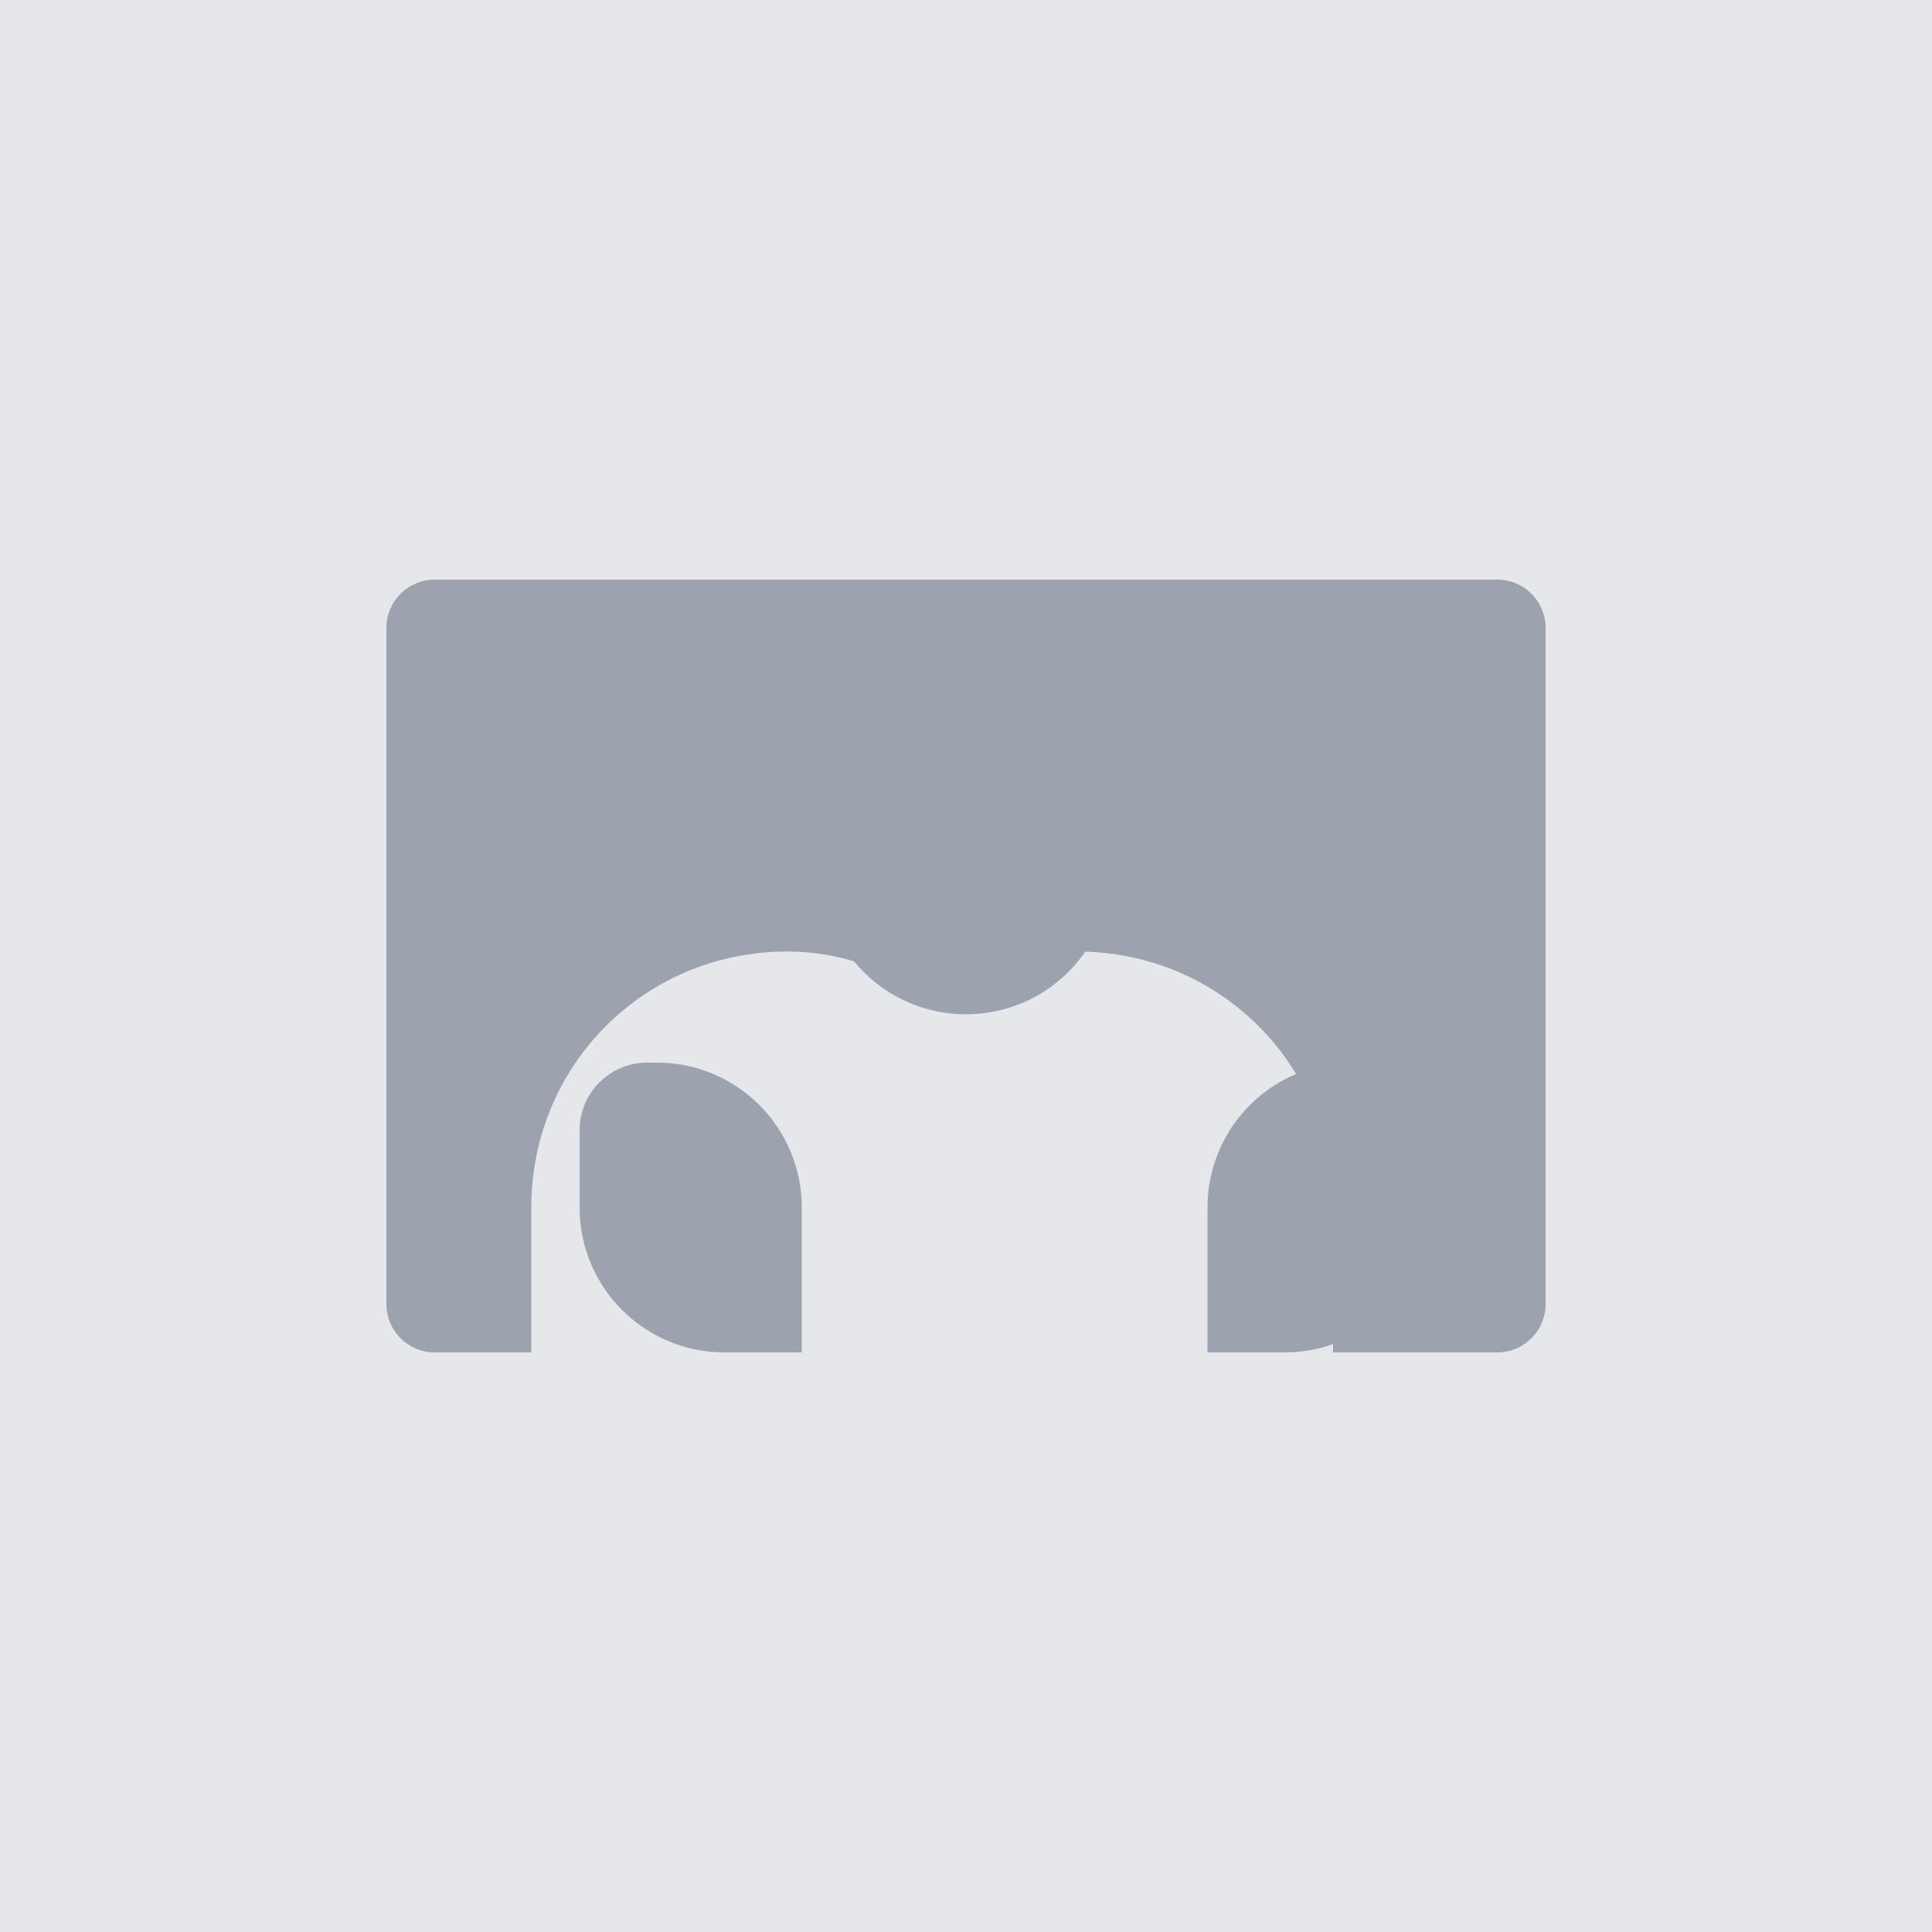 <svg width="400" height="400" viewBox="0 0 400 400" fill="none" xmlns="http://www.w3.org/2000/svg">
  <rect width="400" height="400" fill="#E5E7EB"/>
  <path d="M200 150C183.431 150 170 163.431 170 180C170 196.569 183.431 210 200 210C216.569 210 230 196.569 230 180C230 163.431 216.569 150 200 150ZM166 250C166 233.431 152.569 220 136 220H134C126.268 220 120 226.268 120 234V250C120 266.569 133.431 280 150 280H166V250ZM250 280H266C282.569 280 296 266.569 296 250V234C296 226.268 289.732 220 282 220H280C263.431 220 250 233.431 250 250V280ZM310 120H90C84.477 120 80 124.477 80 130V270C80 275.523 84.477 280 90 280H110V250C110 220.5 133.5 197 163 197C174.297 197 184.796 200.924 193 207.551C201.204 200.924 211.703 197 223 197C252.5 197 276 220.5 276 250V280H310C315.523 280 320 275.523 320 270V130C320 124.477 315.523 120 310 120Z" fill="#9CA3AF"/>
</svg>